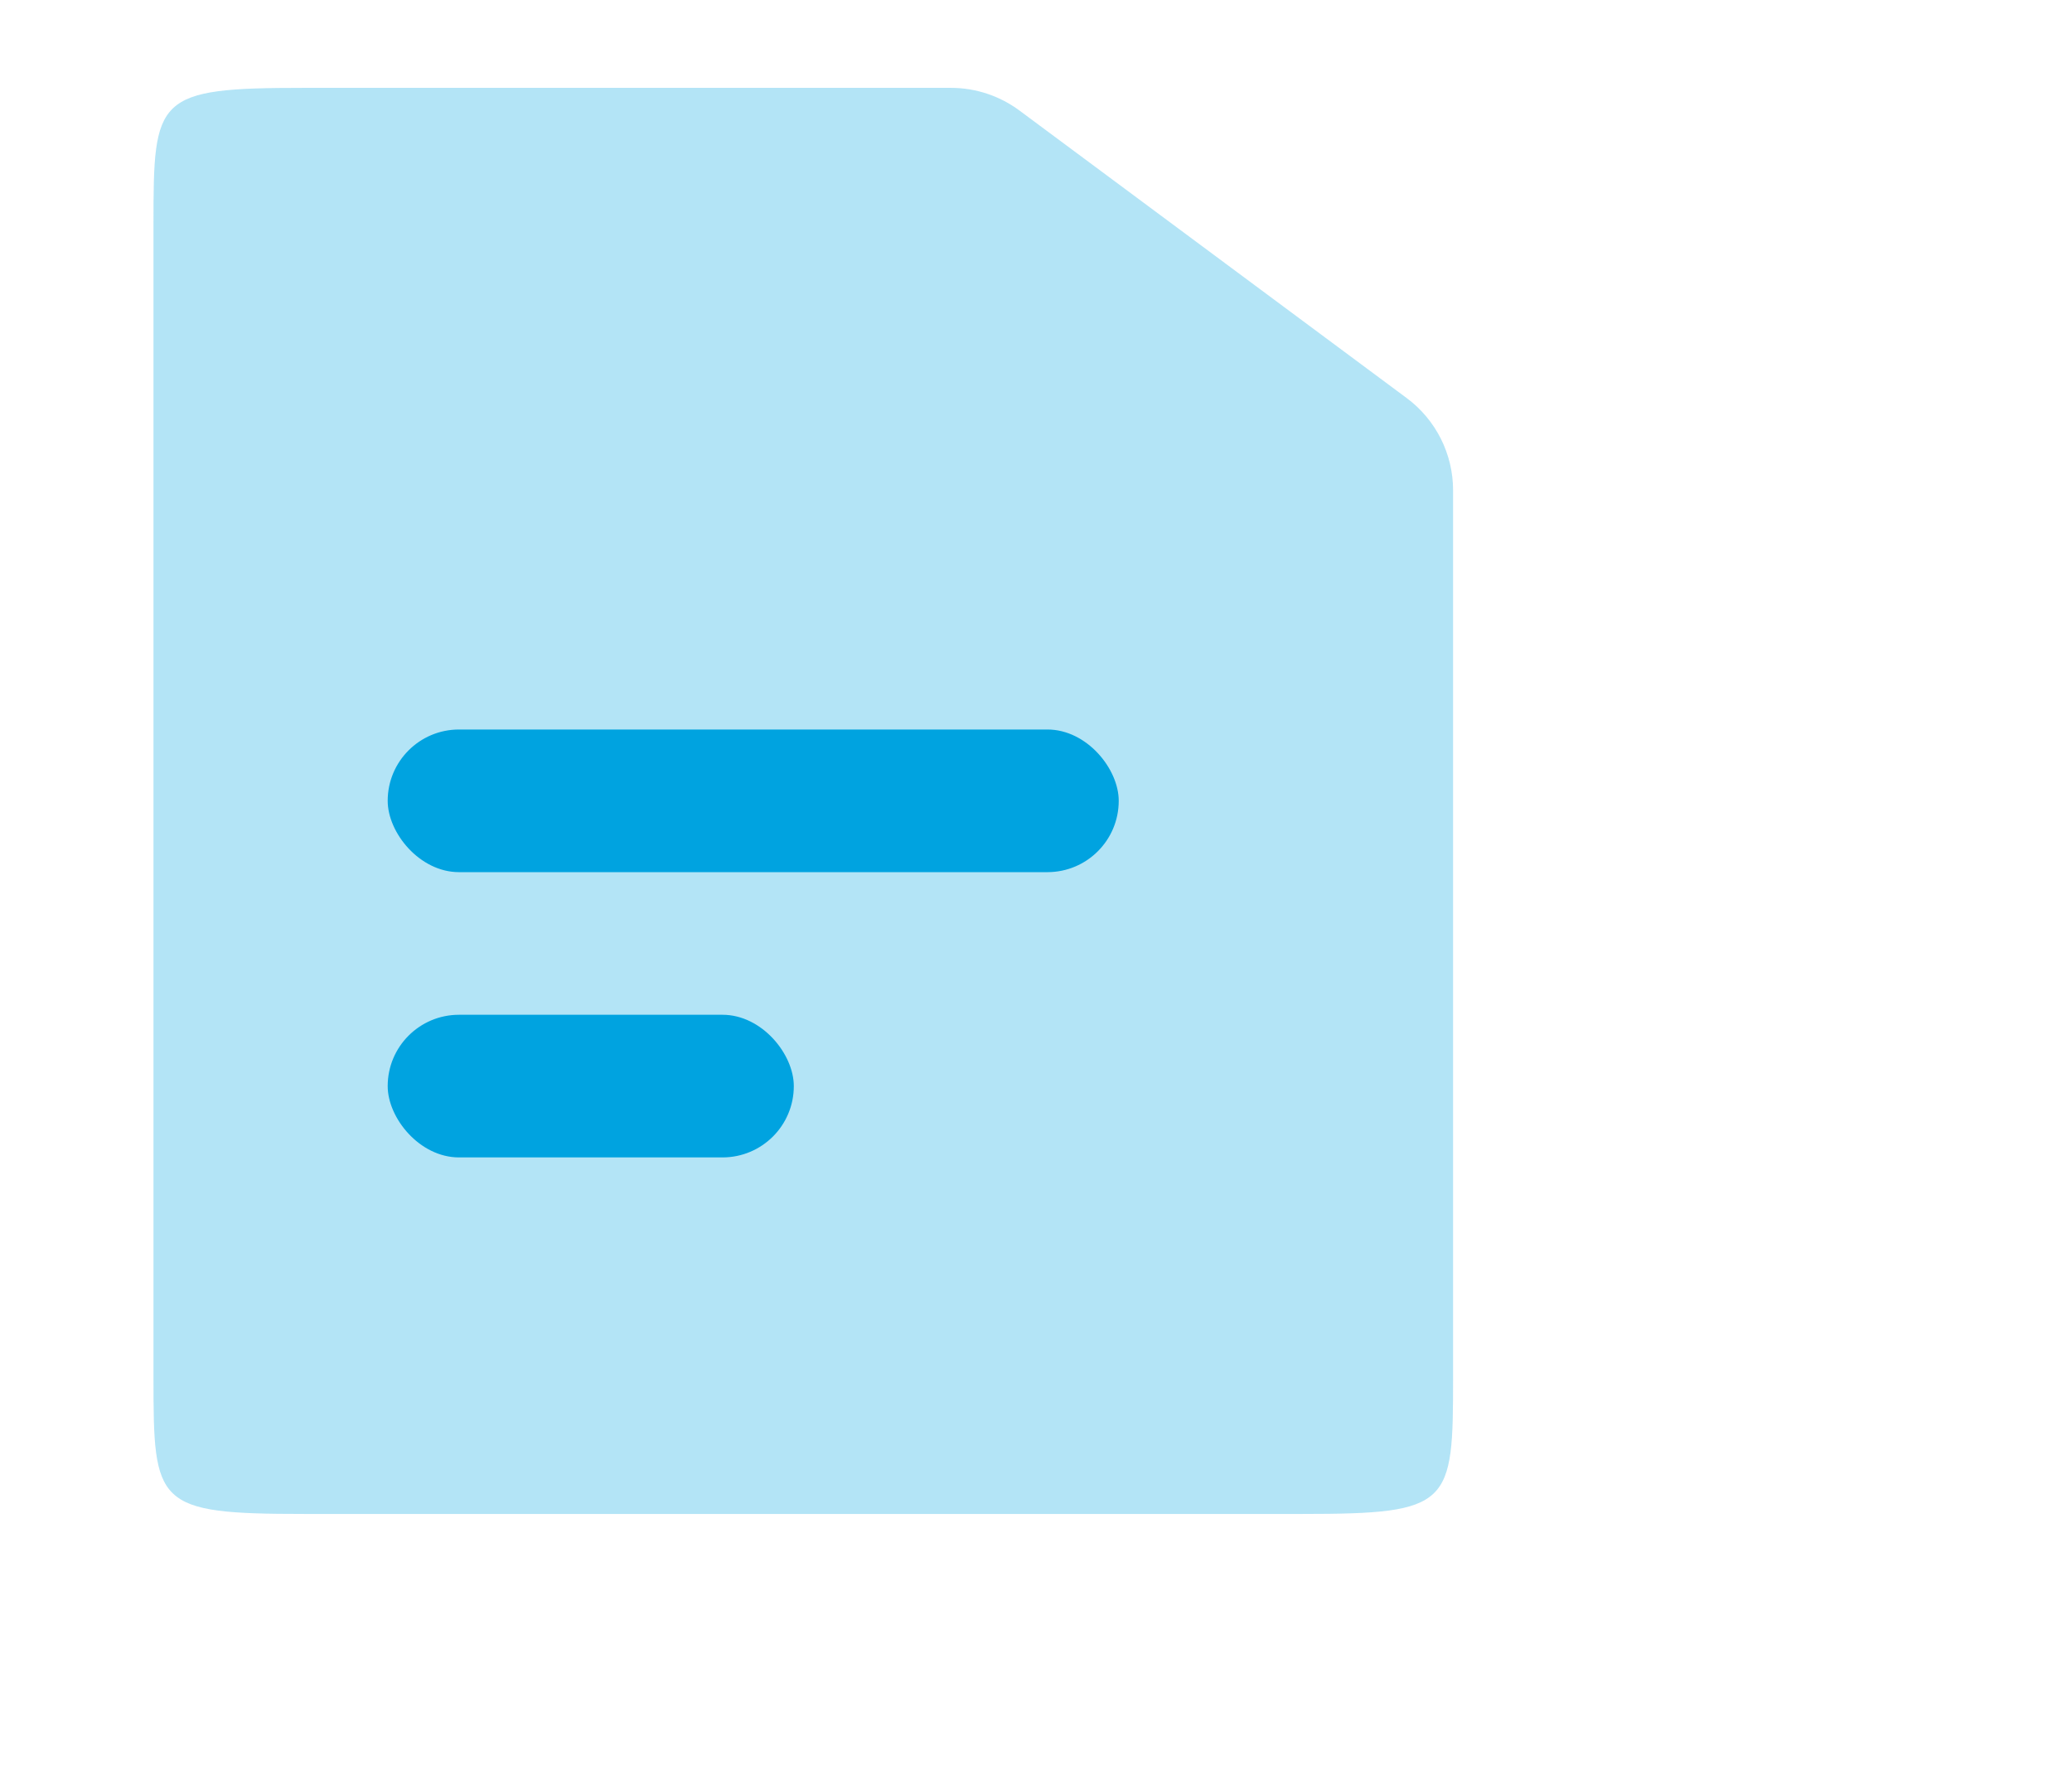 <svg xmlns="http://www.w3.org/2000/svg" width="27" height="23" viewBox="0 0 27 23" fill="none">
<path opacity="0.3" d="M3.966 1.145H12.391C12.713 1.145 13.027 1.249 13.285 1.441L18.329 5.187C18.711 5.47 18.935 5.917 18.935 6.391V17.951C18.935 19.615 18.913 19.732 16.97 19.732H3.966C2.022 19.732 2 19.615 2 17.951V2.926C2 1.262 2.022 1.145 3.966 1.145Z" fill="#00A3E0"/>
<rect x="5.052" y="9.508" width="9.526" height="1.859" rx="0.929" fill="#00A3E0"/>
<rect x="5.052" y="13.226" width="5.292" height="1.859" rx="0.929" fill="#00A3E0"/>
</svg>
